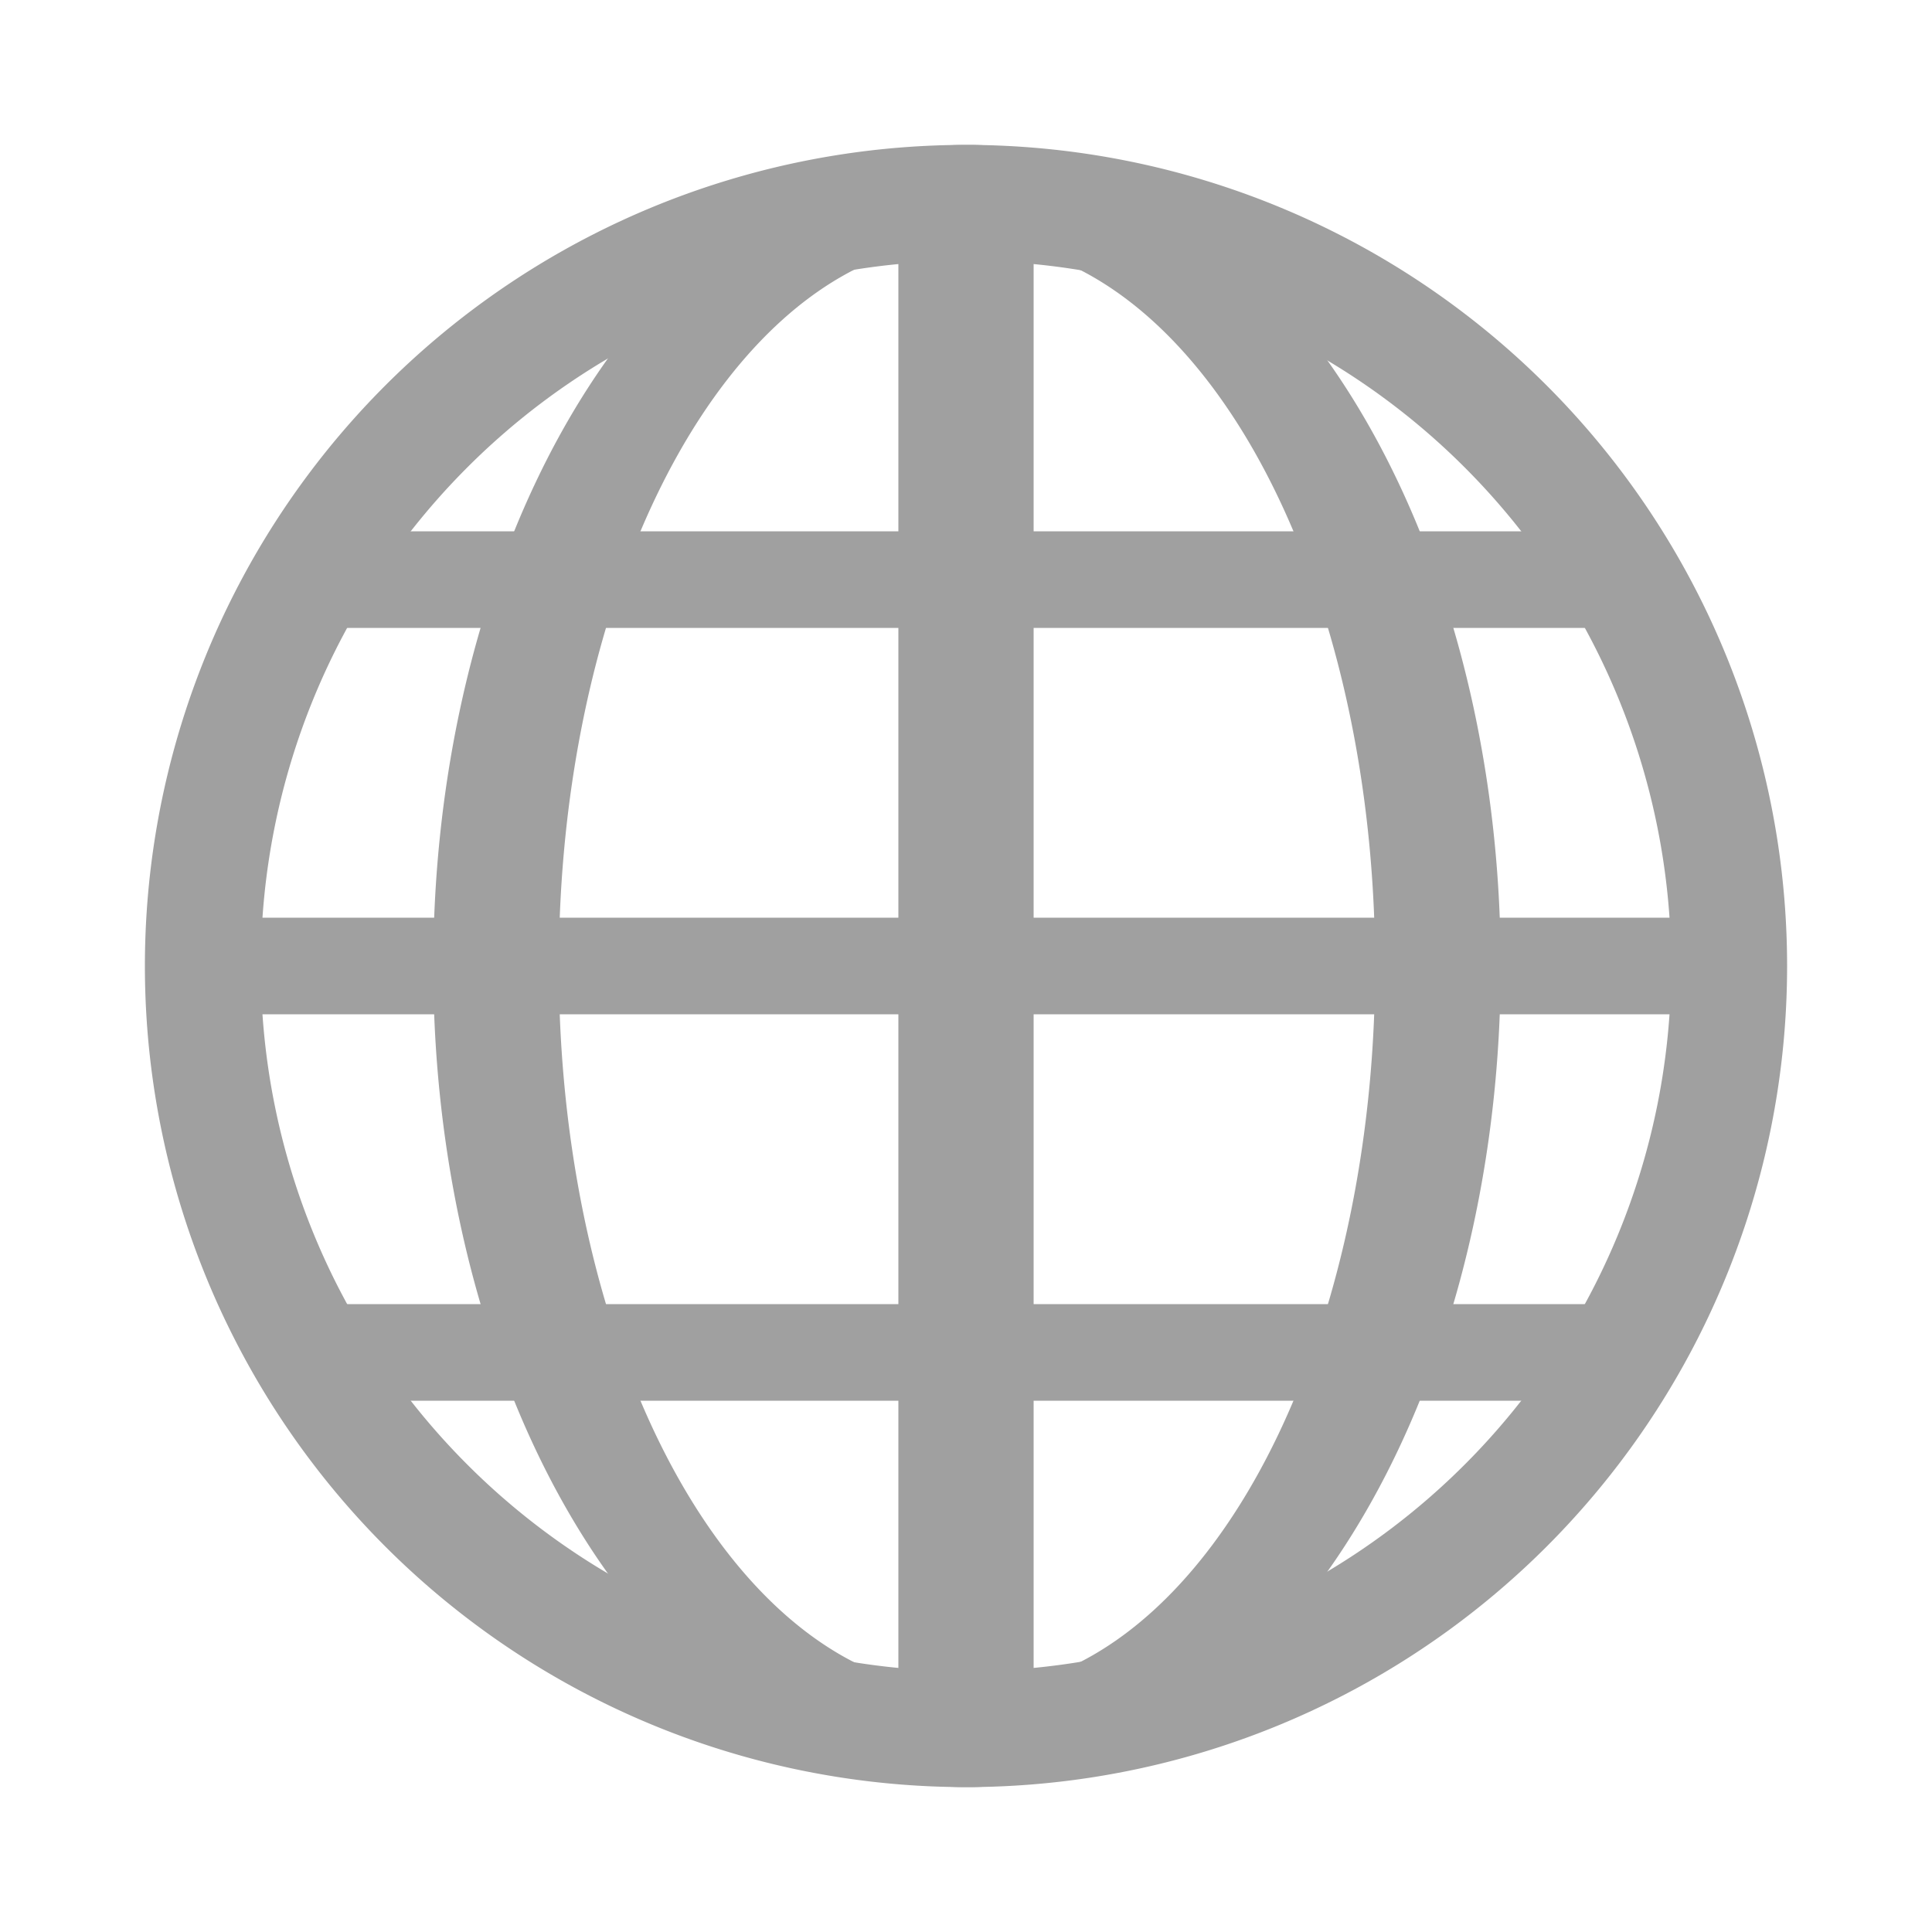 <svg version="1.1" viewBox="0 0 200 200" xmlns="http://www.w3.org/2000/svg" xmlns:xlink="http://www.w3.org/1999/xlink">
<g fill="#A0A0A0">
<path d="M 100 15 A 85 85 0 1 1 100 185 A 85 85 0 1 1 100 15 M 100 27 A 73 73 0 1 1 100 173 A 73 73 0 1 1 100 27" fill-rule="evenodd" />
<path d="M 100 15 A 85 85 0 1 1 100 185 A 85 85 0 1 1 100 15 M 100 25 A 65 75 0 1 1 100 175 A 65 75 0 1 1 100 25" transform="scale(0.65 1.0) translate(54 0)" fill-rule="evenodd" />
<path d="M 93 20 L 107 20 L 107 180 L 93 180 Z" />
<path d="M 20 95 L 20 105 L 180 105 L 180 95 Z" />
<path d="M 35 55 L 30 65 L 170 65 L 165 55 Z" />
<path d="M 35 145 L 30 135 L 170 135 L 165 145 Z" />
</g>
</svg>
